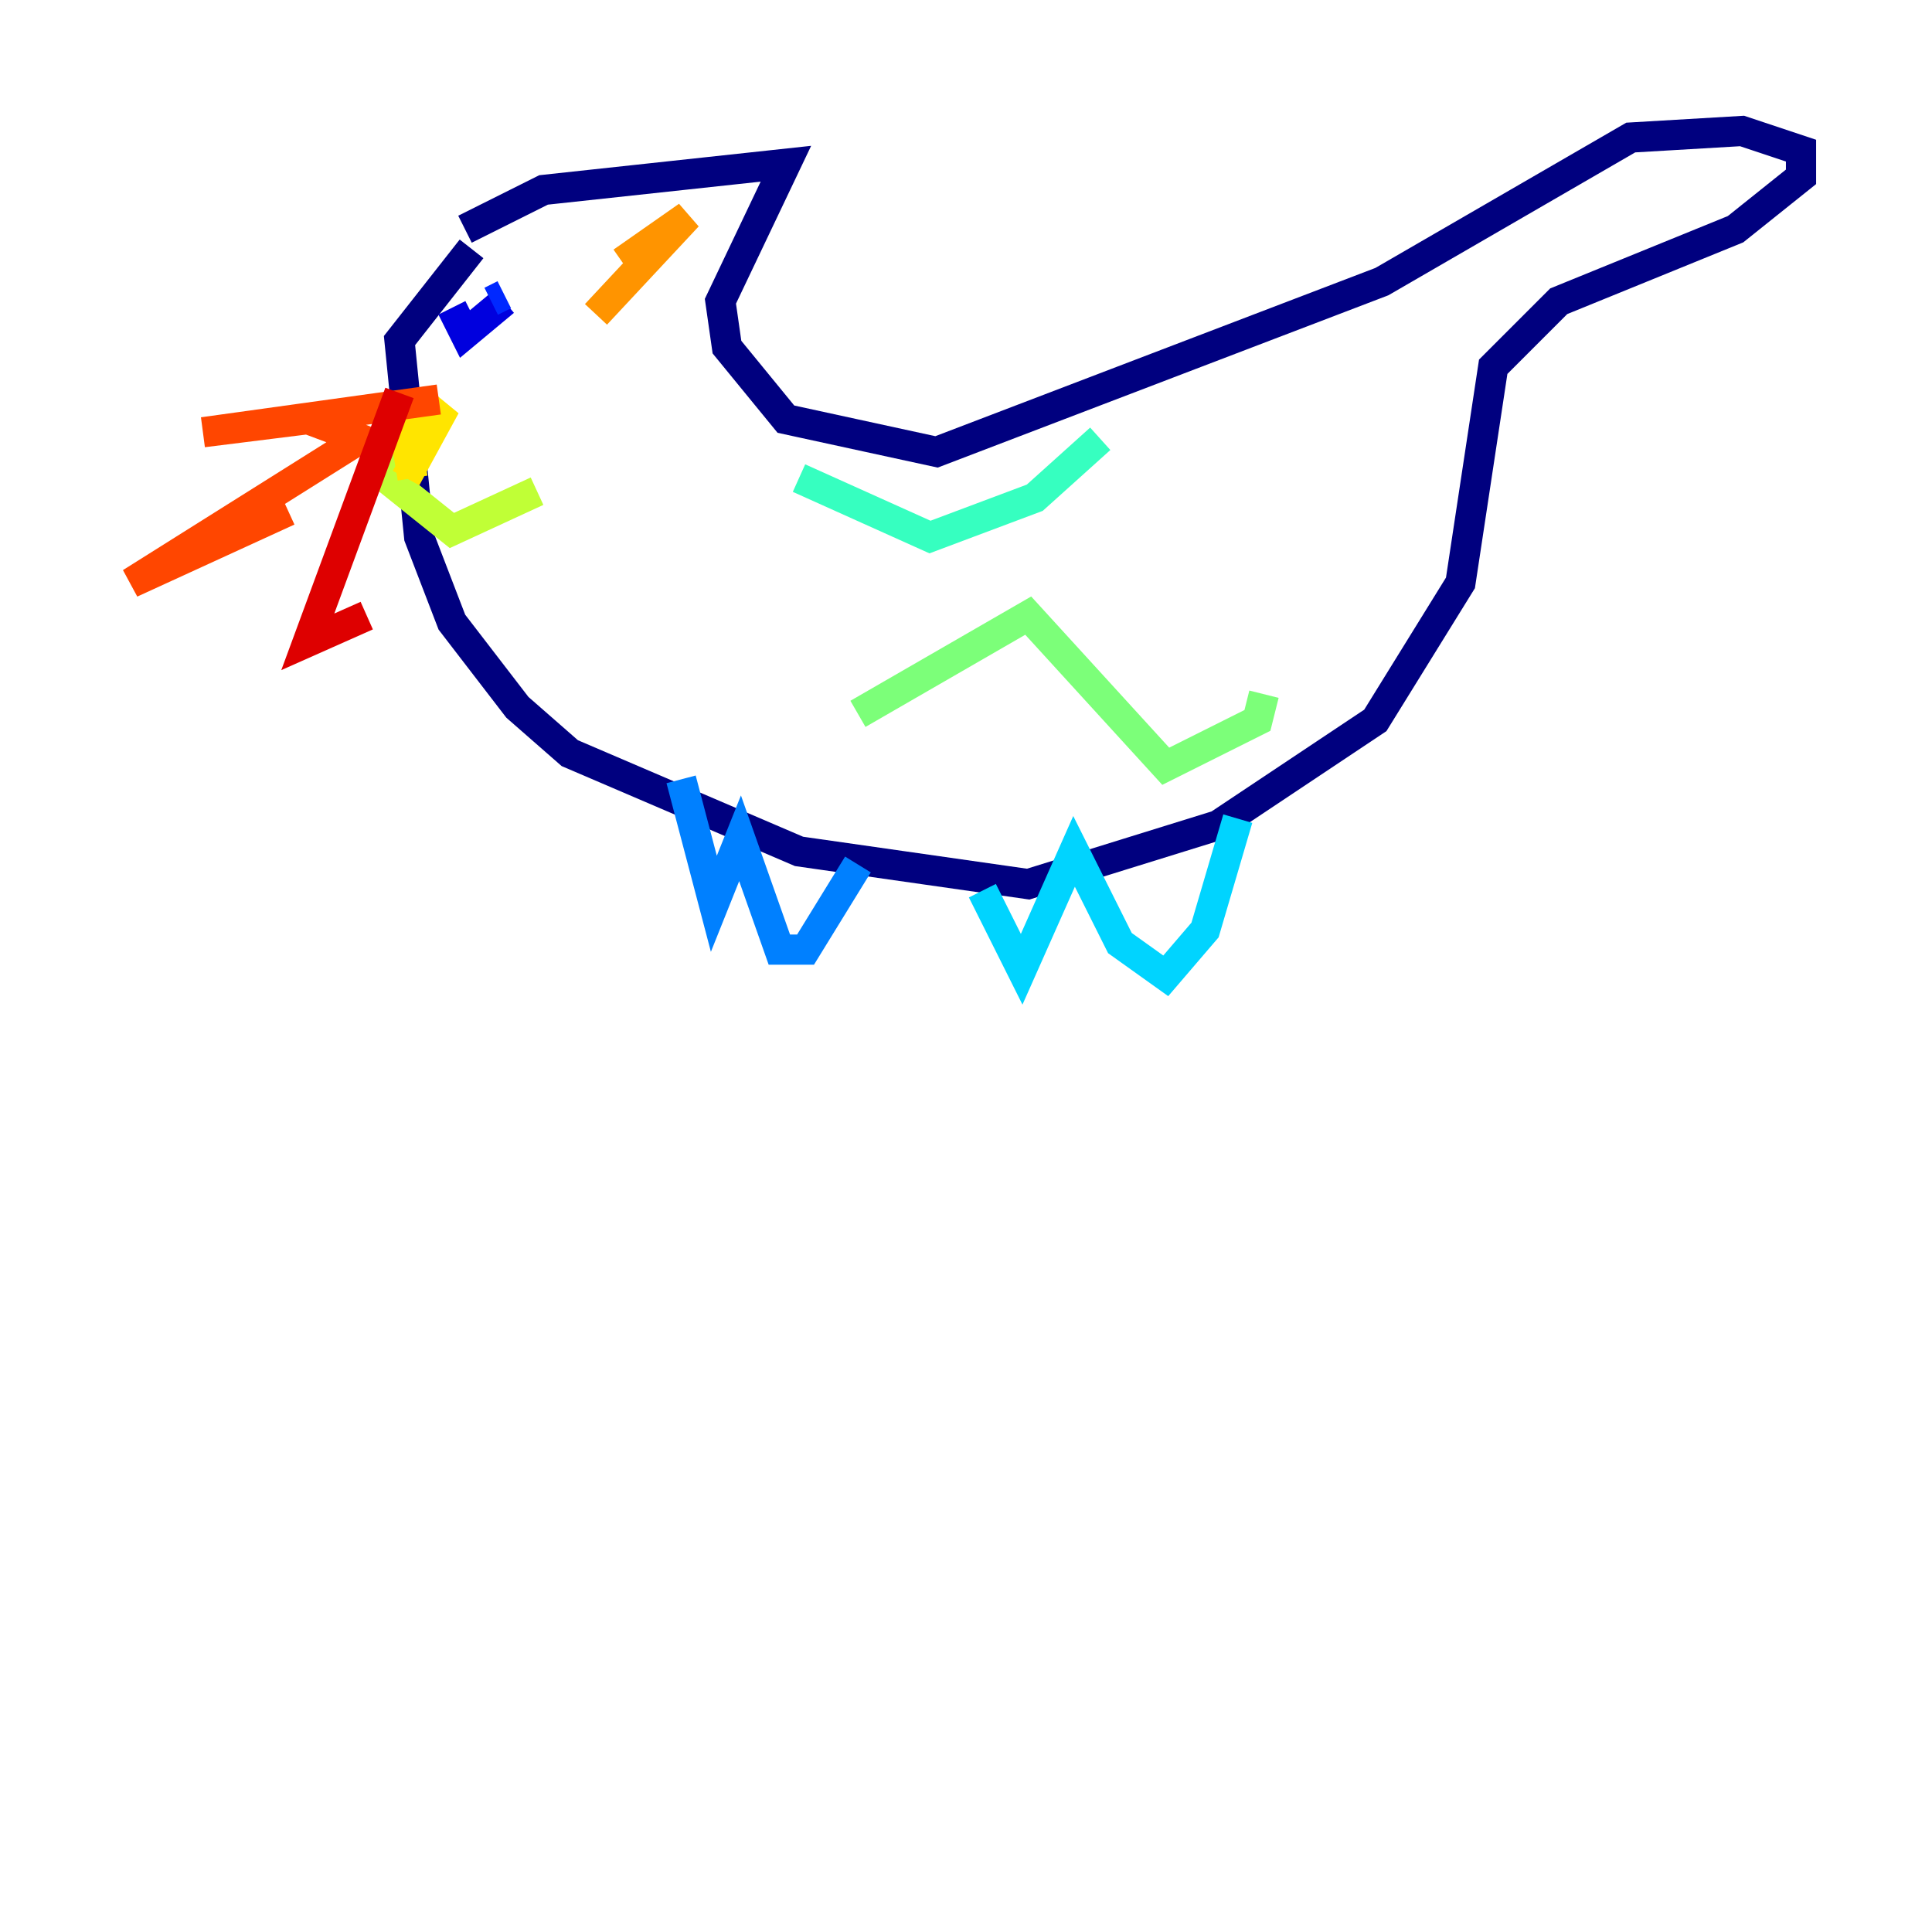 <?xml version="1.0" encoding="utf-8" ?>
<svg baseProfile="tiny" height="128" version="1.2" viewBox="0,0,128,128" width="128" xmlns="http://www.w3.org/2000/svg" xmlns:ev="http://www.w3.org/2001/xml-events" xmlns:xlink="http://www.w3.org/1999/xlink"><defs /><polyline fill="none" points="30.807,15.186 36.014,12.583 52.068,10.848 47.729,19.959 48.163,22.997 52.068,27.77 62.047,29.939 91.552,18.658 108.041,9.112 115.417,8.678 119.322,9.98 119.322,11.715 114.983,15.186 103.268,19.959 98.929,24.298 96.759,38.617 91.119,47.729 80.705,54.671 68.122,58.576 52.936,56.407 37.749,49.898 34.278,46.861 29.939,41.22 27.77,35.58 26.468,22.563 31.241,16.488" stroke="#00007f" stroke-width="2" /><polyline fill="none" points="29.939,20.393 30.807,22.129 33.41,19.959" stroke="#0000de" stroke-width="2" /><polyline fill="none" points="33.41,19.525 32.542,19.959" stroke="#0028ff" stroke-width="2" /><polyline fill="none" points="45.125,51.634 47.295,59.878 49.031,55.539 51.634,62.915 53.37,62.915 56.841,57.275" stroke="#0080ff" stroke-width="2" /><polyline fill="none" points="65.085,59.01 67.688,64.217 71.159,56.407 74.197,62.481 77.234,64.651 79.837,61.614 82.007,54.237" stroke="#00d4ff" stroke-width="2" /><polyline fill="none" points="52.936,31.675 61.614,35.58 68.556,32.976 72.895,29.071" stroke="#36ffc0" stroke-width="2" /><polyline fill="none" points="56.841,47.295 68.122,40.786 77.234,50.766 83.308,47.729 83.742,45.993" stroke="#7cff79" stroke-width="2" /><polyline fill="none" points="26.468,30.373 26.902,27.77 25.6,31.675 29.939,35.146 35.58,32.542" stroke="#c0ff36" stroke-width="2" /><polyline fill="none" points="27.336,31.675 26.902,29.071 29.505,26.902 26.902,31.675" stroke="#ffe500" stroke-width="2" /><polyline fill="none" points="41.22,17.356 45.559,14.319 39.485,20.827" stroke="#ff9400" stroke-width="2" /><polyline fill="none" points="29.071,26.468 13.451,28.637 20.393,27.77 23.864,29.071 8.678,38.617 19.091,33.844" stroke="#ff4600" stroke-width="2" /><polyline fill="none" points="26.468,26.034 20.393,42.522 24.298,40.786" stroke="#de0000" stroke-width="2" /><polyline fill="none" points="35.146,24.732 35.146,24.732" stroke="#7f0000" stroke-width="2" /></svg>